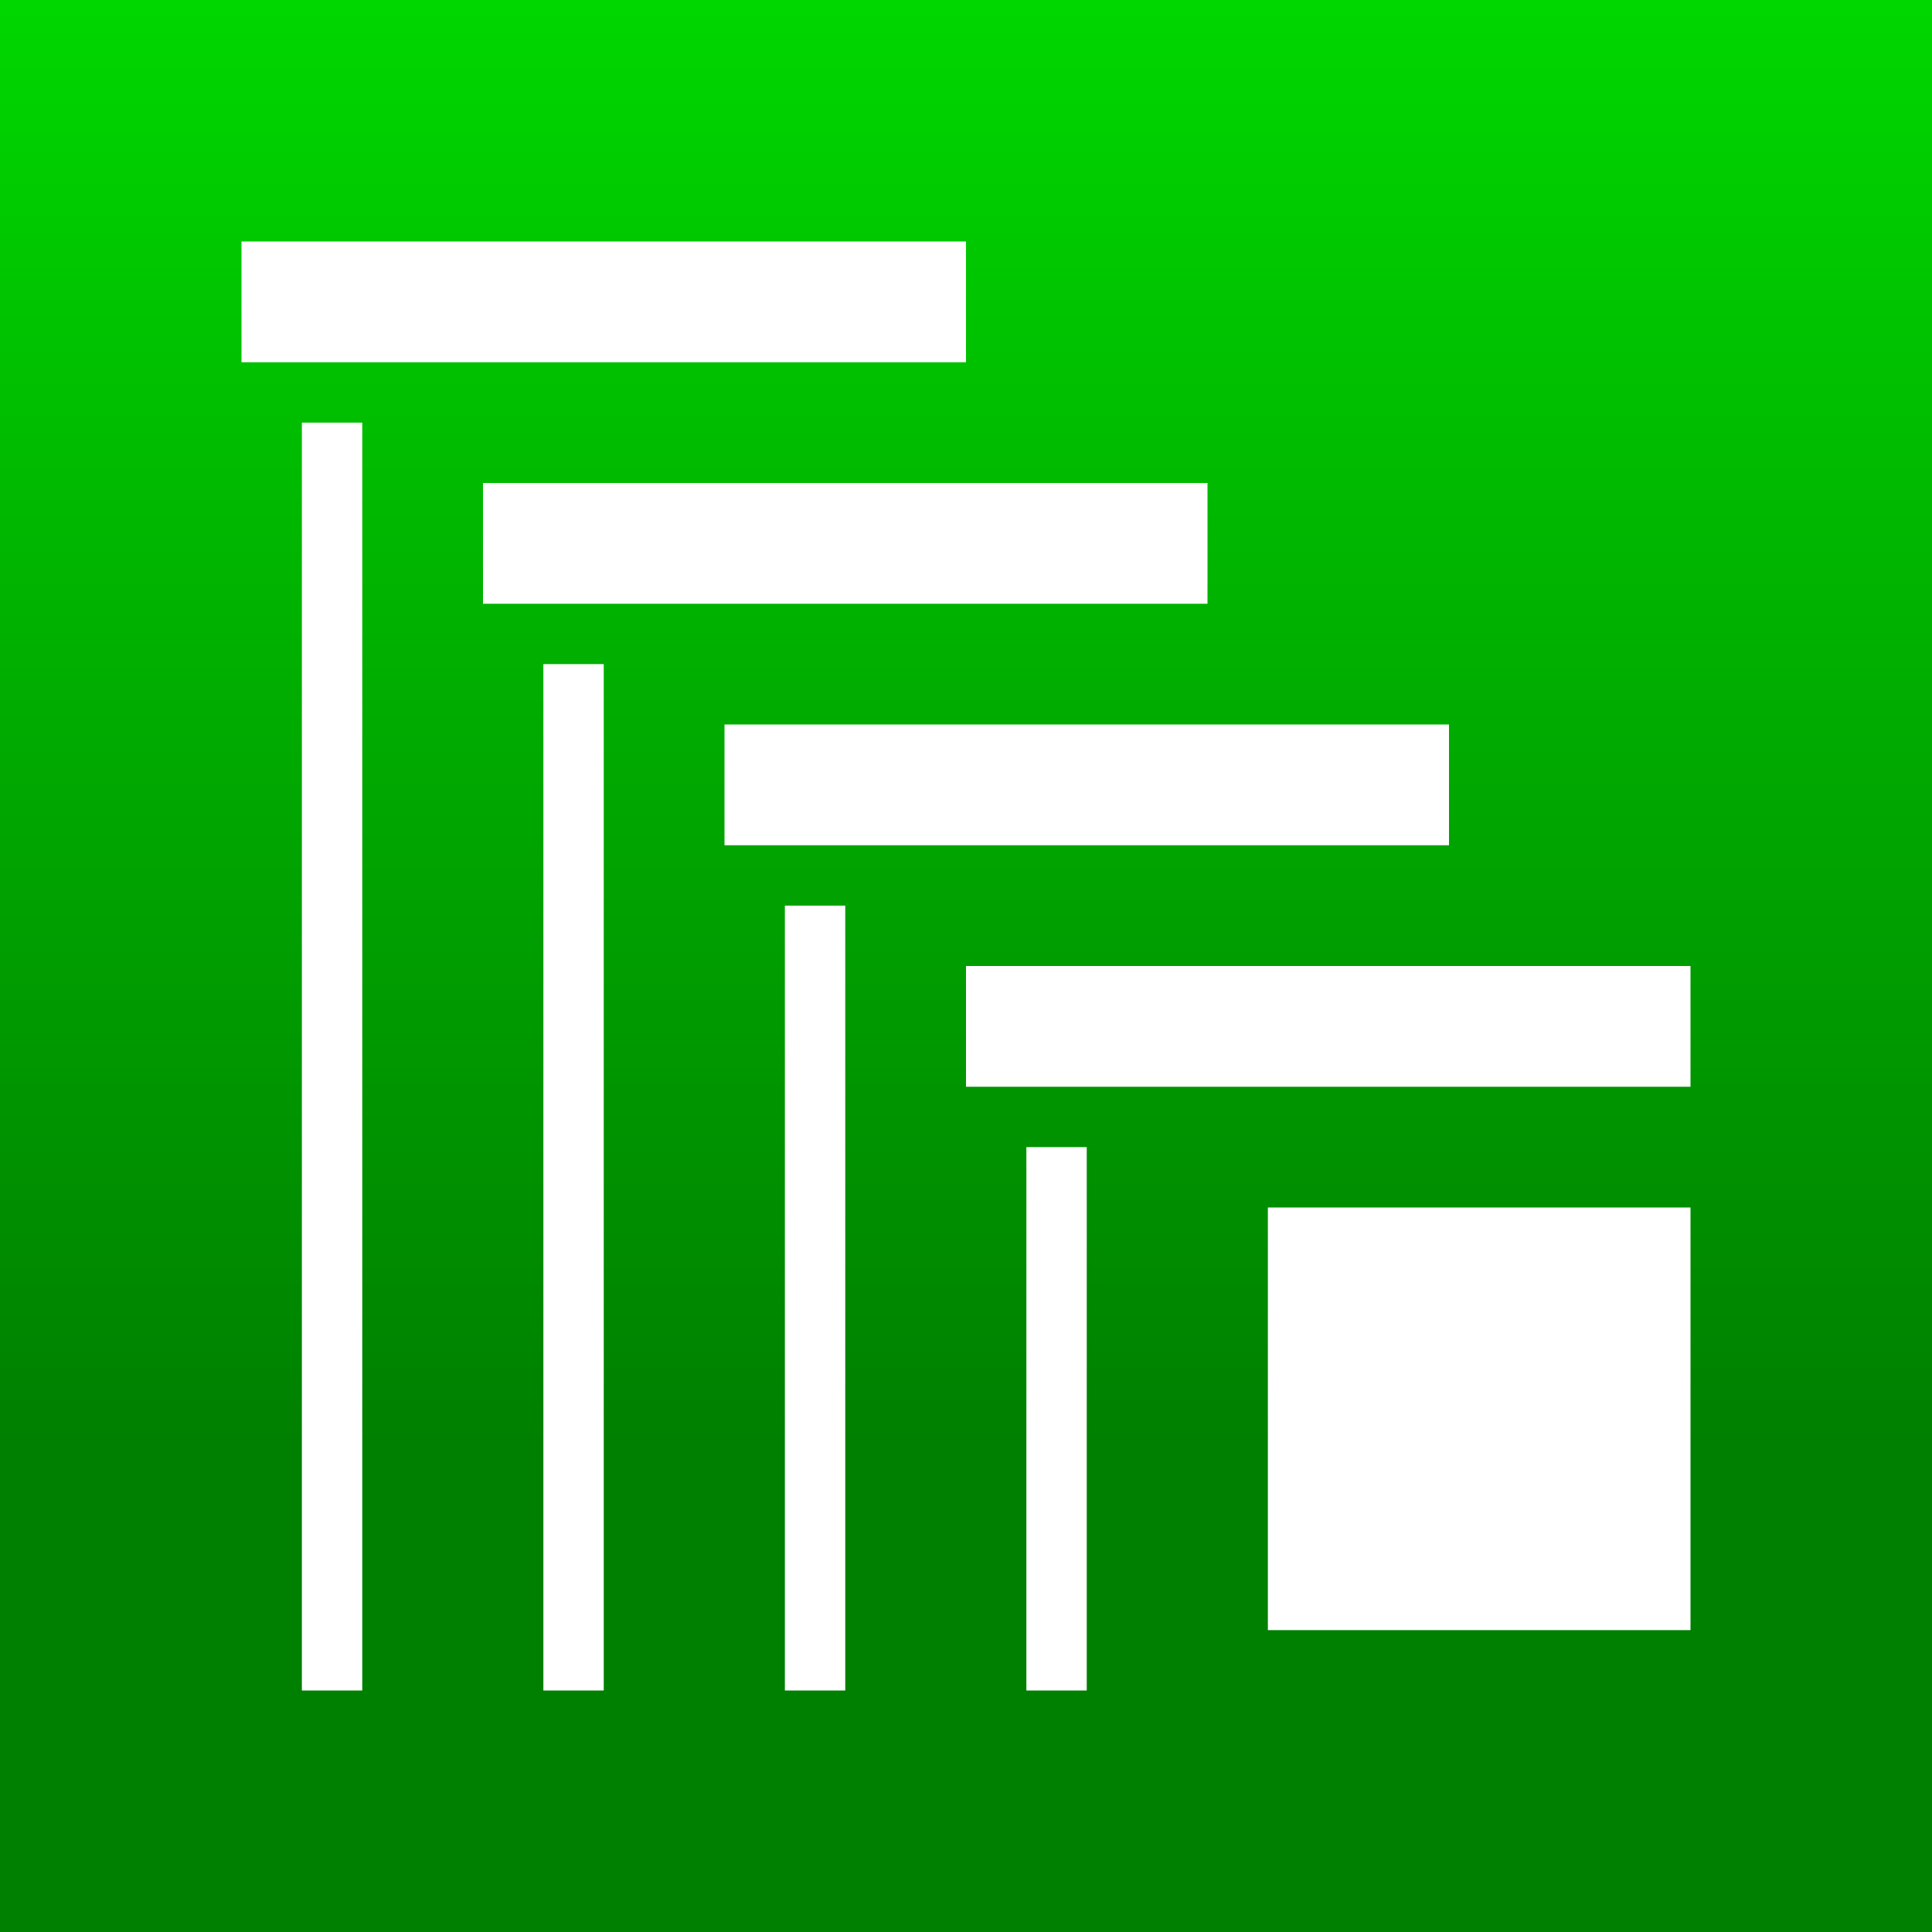 <?xml version="1.0" encoding="UTF-8" standalone="no"?>
<!-- Created with Inkscape (http://www.inkscape.org/) -->

<svg
   xmlns:dc="http://purl.org/dc/elements/1.1/"
   xmlns:cc="http://creativecommons.org/ns#"
   xmlns:rdf="http://www.w3.org/1999/02/22-rdf-syntax-ns#"
   xmlns:svg="http://www.w3.org/2000/svg"
   xmlns="http://www.w3.org/2000/svg"
   xmlns:xlink="http://www.w3.org/1999/xlink"
   version="1.1"
   width="32"
   height="32"
   id="svg2">
  <rect width="100%" height="100%" fill="#333333" stroke="none"/>
  <defs
     id="defs4">
    <linearGradient
       id="linearGradient3774">
      <stop
         id="stop3776"
         style="stop-color:#008000;stop-opacity:1"
         offset="0" />
      <stop
         id="stop3778"
         style="stop-color:#00e100;stop-opacity:1"
         offset="1" />
    </linearGradient>
    <linearGradient
       x1="21.416"
       y1="1044.263"
       x2="21.416"
       y2="1017.473"
       id="linearGradient3780"
       xlink:href="#linearGradient3774"
       gradientUnits="userSpaceOnUse" />
  </defs>
  <g
     transform="translate(0,-1020.362)"
     id="layer1">
    <rect
       width="32"
       height="32"
       x="0"
       y="1020.362"
       id="rect3004"
       style="fill:url(#linearGradient3780);fill-opacity:1;fill-rule:evenodd;stroke:none" />
    <rect
       width="12"
       height="2"
       x="4"
       y="1024.362"
       id="rect3782"
       style="fill:#ffffff;fill-rule:evenodd;stroke:none" />
    <rect
       width="12"
       height="2"
       x="8"
       y="1028.362"
       id="rect3784"
       style="fill:#ffffff;fill-rule:evenodd;stroke:none" />
    <rect
       width="1"
       height="21"
       x="5"
       y="1027.362"
       id="rect3786"
       style="fill:#ffffff;fill-rule:evenodd;stroke:none" />
    <rect
       width="12"
       height="2"
       x="12"
       y="1032.362"
       id="rect3790"
       style="fill:#ffffff;fill-rule:evenodd;stroke:none" />
    <rect
       width="1"
       height="17"
       x="9"
       y="1031.362"
       id="rect3792"
       style="fill:#ffffff;fill-rule:evenodd;stroke:none" />
    <rect
       width="1"
       height="13"
       x="13"
       y="1035.362"
       id="rect3794"
       style="fill:#ffffff;fill-rule:evenodd;stroke:none" />
    <g
       transform="matrix(0.493,0,0,0.493,-0.978,515.73)"
       id="g3800" />
    <rect
       width="12"
       height="2"
       x="16"
       y="1036.362"
       id="rect2994"
       style="fill:#ffffff;fill-rule:evenodd;stroke:none" />
    <rect
       width="1"
       height="9"
       x="17"
       y="1039.362"
       id="rect2996"
       style="fill:#ffffff;fill-rule:evenodd;stroke:none" />
    <rect
       width="7"
       height="7"
       x="21"
       y="1040.362"
       id="rect2998"
       style="fill:#ffffff;fill-rule:evenodd;stroke:none" />
  </g>
</svg>

